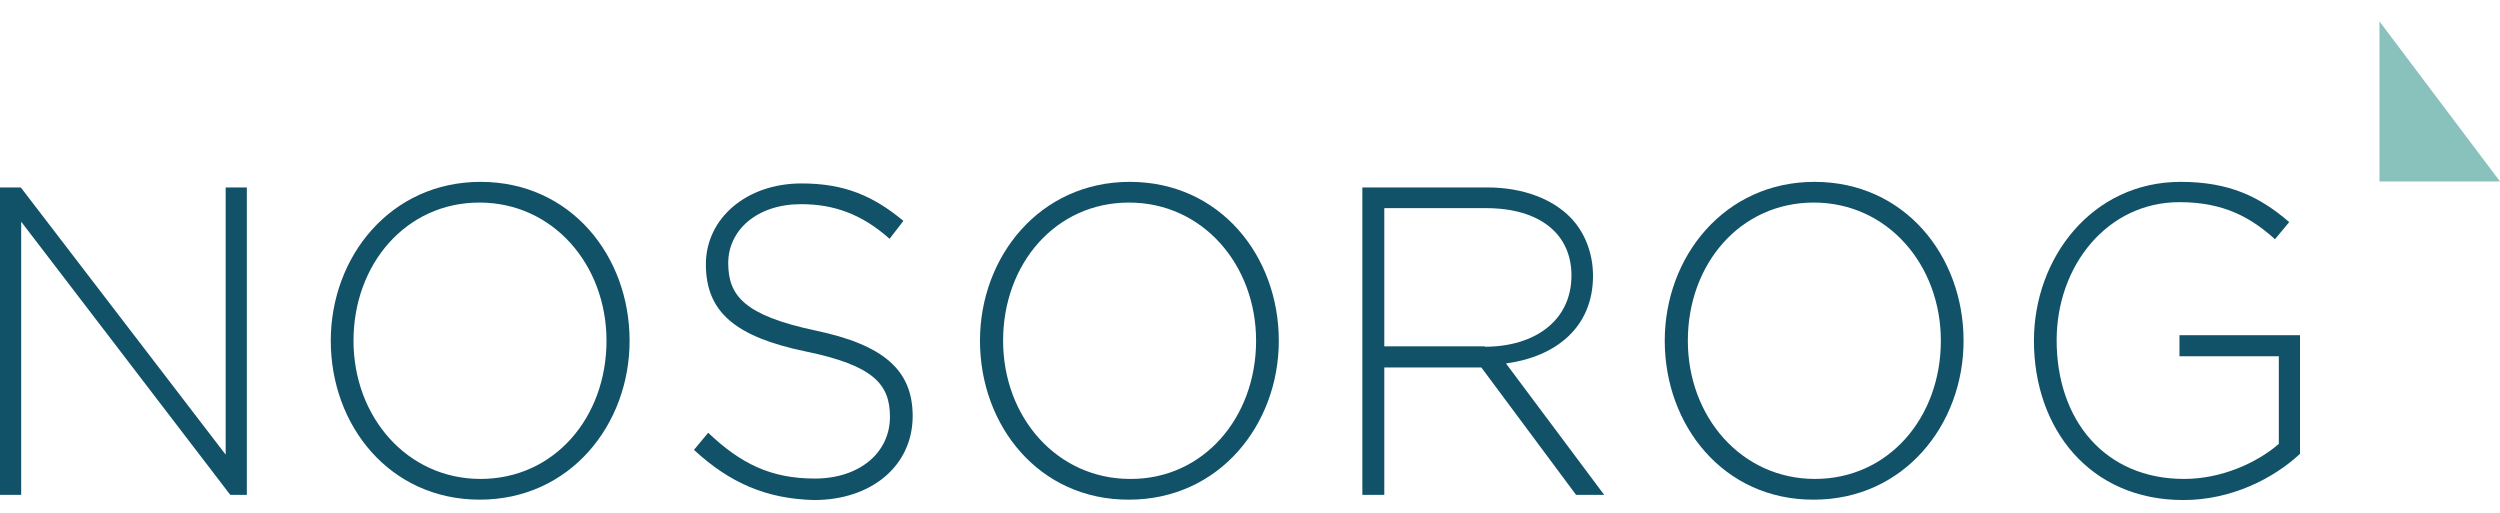 <svg width="117" height="24" viewBox="0 0 117 24" fill="none" xmlns="http://www.w3.org/2000/svg">
<g clip-path="url(#clip0_1_2221)">
<path d="M0 8.772H0.973L10.561 21.278V8.772H11.552V23.16H10.777L0.991 10.375V23.16H0V8.772Z" fill="#115268"/>
<path d="M15.48 15.947C15.48 12.015 18.274 8.511 22.491 8.511C26.708 8.511 29.465 11.977 29.465 15.947C29.465 19.88 26.672 23.384 22.455 23.384C18.238 23.384 15.48 19.917 15.48 15.947ZM28.384 15.947C28.384 12.387 25.879 9.48 22.437 9.48C18.995 9.48 16.544 12.369 16.544 15.947C16.544 19.507 19.049 22.414 22.491 22.414C25.933 22.414 28.384 19.544 28.384 15.947Z" fill="#115268"/>
<path d="M32.477 21.054L33.143 20.253C34.675 21.706 36.081 22.396 38.135 22.396C40.226 22.396 41.65 21.184 41.65 19.507C41.65 17.979 40.875 17.103 37.721 16.451C34.387 15.761 33.035 14.587 33.035 12.369C33.035 10.226 34.928 8.585 37.505 8.585C39.523 8.585 40.857 9.163 42.28 10.337L41.632 11.176C40.316 10.002 39 9.555 37.487 9.555C35.432 9.555 34.081 10.766 34.081 12.313C34.081 13.841 34.837 14.755 38.135 15.463C41.361 16.134 42.713 17.326 42.713 19.47C42.713 21.799 40.785 23.402 38.099 23.402C35.865 23.346 34.153 22.601 32.477 21.054Z" fill="#115268"/>
<path d="M45.863 15.947C45.863 12.015 48.657 8.511 52.874 8.511C57.091 8.511 59.848 11.977 59.848 15.947C59.848 19.88 57.055 23.384 52.838 23.384C48.621 23.402 45.863 19.917 45.863 15.947ZM58.785 15.947C58.785 12.387 56.28 9.48 52.838 9.48C49.395 9.48 46.945 12.35 46.945 15.947C46.945 19.507 49.45 22.414 52.892 22.414C56.316 22.433 58.785 19.544 58.785 15.947Z" fill="#115268"/>
<path d="M63.758 8.772H69.597C71.309 8.772 72.679 9.331 73.507 10.188C74.156 10.859 74.553 11.829 74.553 12.909C74.553 15.314 72.823 16.693 70.48 17.01L75.076 23.16H73.76L69.326 17.196H64.785V23.16H63.758V8.772ZM69.489 16.227C71.814 16.227 73.544 15.016 73.544 12.891C73.544 10.953 72.066 9.741 69.543 9.741H64.785V16.208H69.489V16.227Z" fill="#115268"/>
<path d="M77.91 15.947C77.91 12.015 80.704 8.511 84.92 8.511C89.138 8.511 91.895 11.977 91.895 15.947C91.895 19.88 89.102 23.384 84.885 23.384C80.668 23.402 77.91 19.917 77.91 15.947ZM90.832 15.947C90.832 12.387 88.327 9.48 84.885 9.48C81.442 9.48 78.991 12.35 78.991 15.947C78.991 19.507 81.497 22.414 84.939 22.414C88.381 22.414 90.832 19.544 90.832 15.947Z" fill="#115268"/>
<path d="M95.188 15.947C95.188 12.07 97.909 8.511 102.054 8.511C104.324 8.511 105.748 9.2 107.136 10.393L106.469 11.195C105.369 10.207 104.108 9.461 101.999 9.461C98.629 9.461 96.251 12.425 96.251 15.928C96.251 19.656 98.503 22.414 102.216 22.414C103.982 22.414 105.64 21.65 106.649 20.774V16.674H101.999V15.686H107.64V21.24C106.397 22.396 104.432 23.402 102.18 23.402C97.783 23.402 95.188 20.047 95.188 15.947Z" fill="#115268"/>
<path d="M111.359 8.492H117L111.359 1V8.492Z" fill="#89C1BD"/>
</g>
<defs>
<clipPath id="clip0_1_2221">
<rect width="117" height="23" fill="white" transform="translate(0 1)"/>
</clipPath>
</defs>
</svg>
